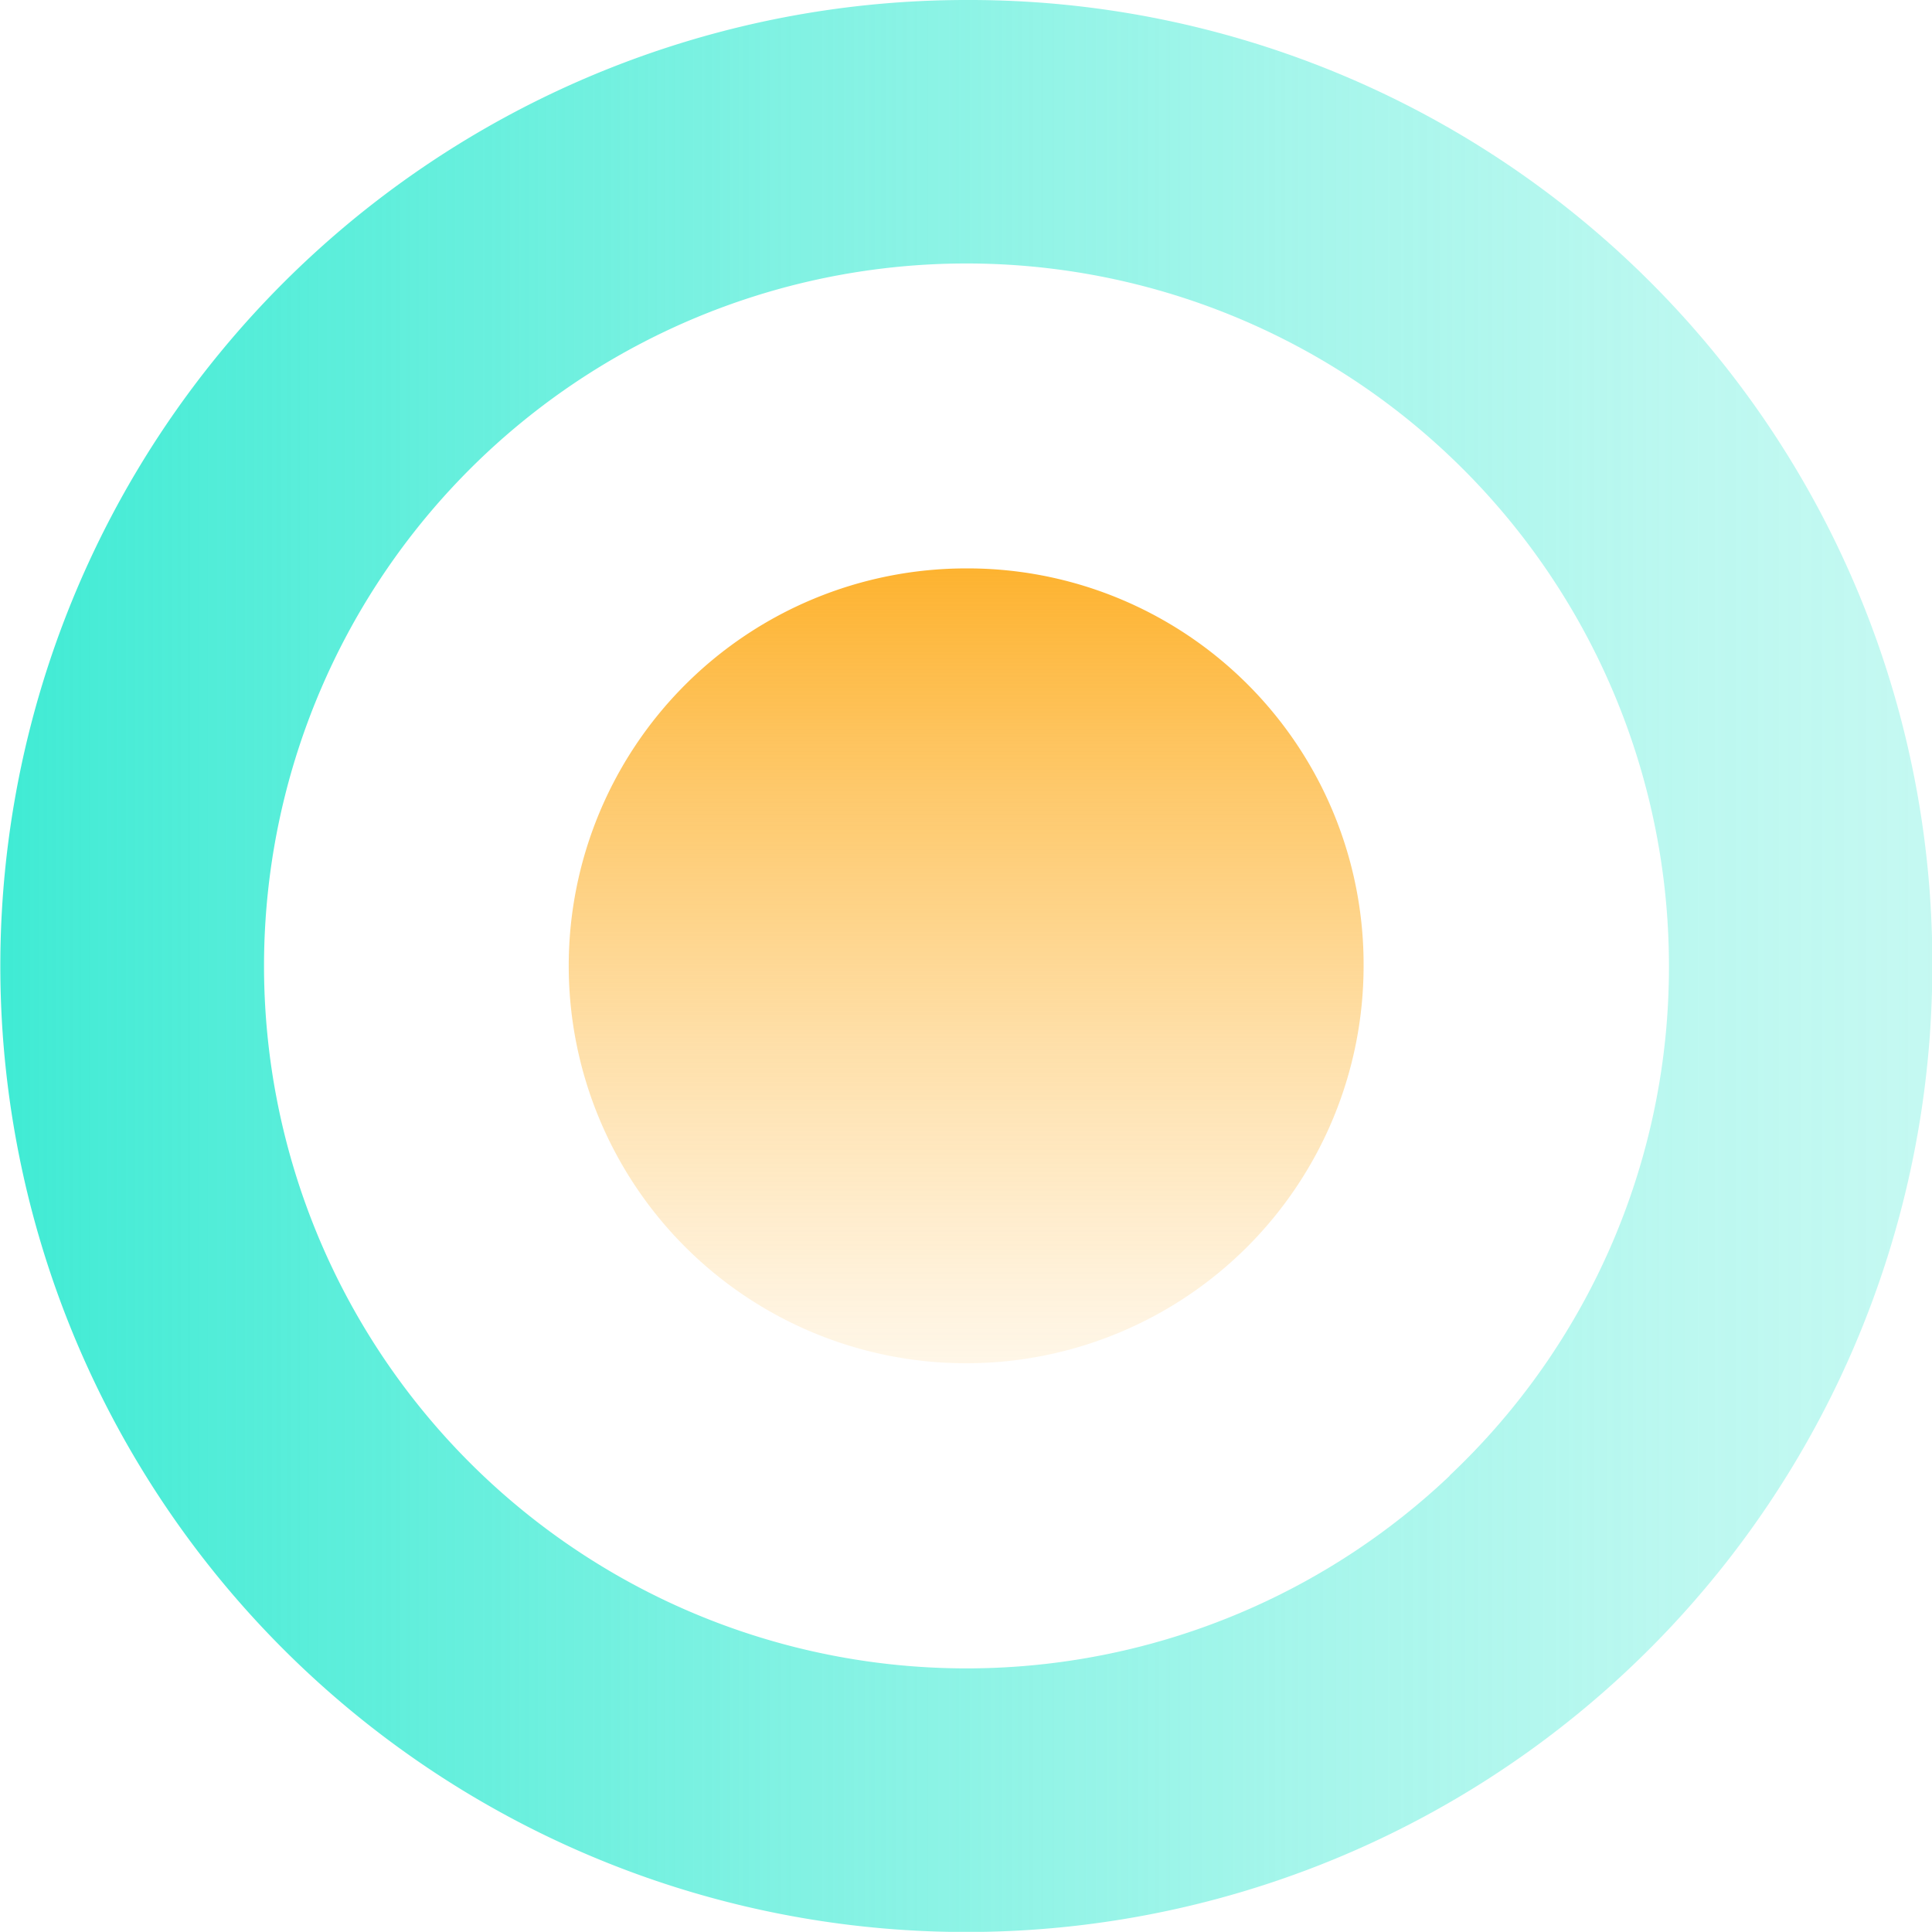<svg xmlns="http://www.w3.org/2000/svg" xmlns:xlink="http://www.w3.org/1999/xlink" width="11.876" height="11.875" viewBox="0 0 11.876 11.875">
  <defs>
    <linearGradient id="linear-gradient" x1="0.5" y1="-0.164" x2="0.5" y2="1.216" gradientUnits="objectBoundingBox">
      <stop offset="0" stop-color="#fda60d"/>
      <stop offset="0.046" stop-color="#fda60d" stop-opacity="0.941"/>
      <stop offset="0.319" stop-color="#fda60d" stop-opacity="0.612"/>
      <stop offset="0.56" stop-color="#fda60d" stop-opacity="0.349"/>
      <stop offset="0.76" stop-color="#fda60d" stop-opacity="0.161"/>
      <stop offset="0.913" stop-color="#fda60d" stop-opacity="0.043"/>
      <stop offset="1" stop-color="#fda60d" stop-opacity="0"/>
    </linearGradient>
    <linearGradient id="linear-gradient-2" y1="0.5" x2="1" y2="0.5" gradientUnits="objectBoundingBox">
      <stop offset="0" stop-color="#3febd4"/>
      <stop offset="0.052" stop-color="#3febd4" stop-opacity="0.953"/>
      <stop offset="0.385" stop-color="#3febd4" stop-opacity="0.675"/>
      <stop offset="0.666" stop-color="#3febd4" stop-opacity="0.471"/>
      <stop offset="0.879" stop-color="#3febd4" stop-opacity="0.345"/>
      <stop offset="1" stop-color="#3febd4" stop-opacity="0.302"/>
    </linearGradient>
  </defs>
  <g id="Group_1492" data-name="Group 1492" transform="translate(-1649.36 -427.15)">
    <path id="Path_1030" data-name="Path 1030" d="M1676.608,451.954a2.443,2.443,0,1,1-2.444-2.444A2.434,2.434,0,0,1,1676.608,451.954Z" transform="translate(-18.866 -18.866)" fill="url(#linear-gradient)"/>
    <path id="Path_1031" data-name="Path 1031" d="M1655.3,427.15a5.938,5.938,0,1,0,5.938,5.938A5.919,5.919,0,0,0,1655.3,427.15Zm2.972,9.071a4.318,4.318,0,1,1,1.347-3.133A4.294,4.294,0,0,1,1658.27,436.221Z" transform="translate(0 0)" fill="url(#linear-gradient-2)"/>
  </g>
</svg>
